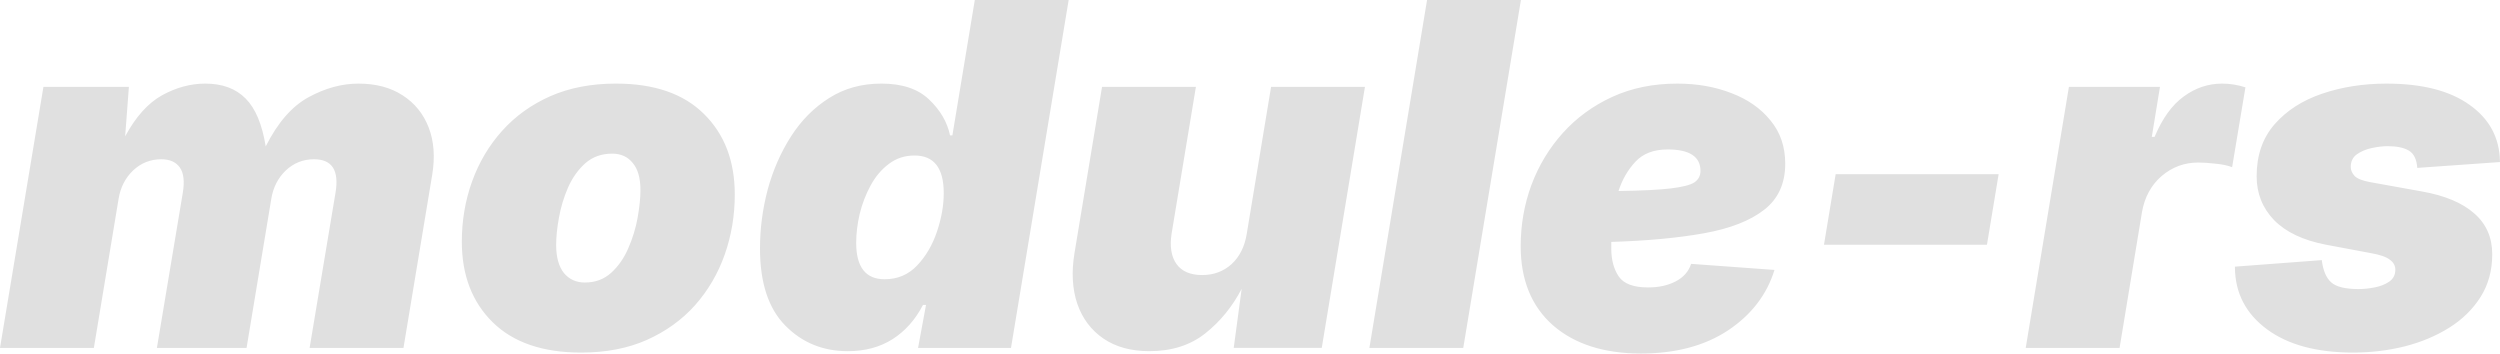 <svg version="1.1" viewBox="0 0 1003.8 141.94" xmlns="http://www.w3.org/2000/svg"><g transform="translate(-138.11 -249.03)"><path d="m138.11 388.72 17.438-104.81h34.312l-1.5 19.875q6.375-11.812 14.812-16.5 8.531-4.688 17.344-4.688 10.312 0 16.219 6 5.906 5.906 8.062 19.219 7.219-14.344 17.25-19.781t19.969-5.438q10.5 0 17.719 4.688 7.312 4.688 10.5 12.938t1.406 19.031l-11.531 69.469h-37.688l10.406-62.344q2.25-13.406-8.625-13.406-6.562 0-11.344 4.5-4.688 4.5-5.812 11.344l-9.938 59.906h-36l10.406-62.344q1.125-6.844-1.219-10.125t-7.406-3.281q-6.562 0-11.344 4.5-4.688 4.5-5.812 11.344l-9.938 59.906zm233.34 1.875q-23.156 0-35.531-12.188t-12.375-32.344q0-12.75 4.125-24.188t12-20.25q7.969-8.906 19.406-13.969 11.531-5.062 26.344-5.062 23.062 0 35.344 12.188 12.375 12.188 12.375 32.344 0 12.656-4.031 24.094t-11.906 20.344q-7.875 8.812-19.406 13.969-11.438 5.062-26.344 5.062zm1.5-28.125q6.281 0 10.594-3.938t6.844-9.844q2.625-6 3.75-12.281 1.125-6.375 1.125-11.062 0-7.219-3.094-10.875-3-3.75-8.25-3.75-6.375 0-10.781 3.844-4.312 3.844-6.938 9.75-2.531 5.812-3.656 12.094-1.125 6.188-1.125 10.969 0 7.312 3.094 11.25 3.188 3.844 8.438 3.844zm105.56 27.562q-15 0-25.125-10.312t-10.125-30.938q0-11.906 3.094-23.625 3.188-11.719 9.375-21.375t15.281-15.375q9.094-5.812 21-5.812 12.469 0 19.125 6.375 6.75 6.375 8.438 14.438h0.938l9-54.375h37.688l-23.156 139.69h-37.312l3.188-17.25h-1.219q-4.594 8.906-12.281 13.781-7.594 4.781-17.906 4.781zm14.812-28.875q7.781 0 13.031-5.531t7.969-13.594 2.719-15.469q0-15.094-11.719-15.094-5.906 0-10.312 3.375-4.406 3.281-7.312 8.625t-4.406 11.438q-1.406 6.094-1.406 11.625 0 14.625 11.438 14.625zm106.31 28.875q-11.062 0-18.469-5.062t-10.5-13.969q-3-8.906-1.125-20.344l11.062-66.75h37.688l-9.75 58.875q-1.219 7.781 1.969 12.281 3.188 4.406 10.312 4.406 6.938 0 11.812-4.406 4.875-4.5 6.094-12.281l9.75-58.875h37.688l-17.344 104.81h-35.344l3.188-23.719q-5.625 10.781-14.625 17.906t-22.406 7.125zm149.16-141-23.156 139.69h-37.688l23.156-139.69zm48.188 141.94q-22.312 0-35.344-11.344-12.938-11.438-12.938-31.781 0-12.844 4.312-24.562 4.406-11.719 12.562-20.812 8.25-9.188 19.875-14.531t26.156-5.344q11.906 0 21.75 3.844 9.844 3.75 15.656 10.969 5.906 7.125 5.906 17.344 0 12-8.531 18.562-8.438 6.562-24.094 9.375t-37.219 3.469q0 1.312 0 2.625 0 6.844 3 11.25t11.812 4.406q6.375 0 11.062-2.438t6.188-7.031l33.469 2.438q-4.594 14.906-18.656 24.281-14.062 9.281-34.969 9.281zm-9-65.25q13.875-0.188 20.906-1.031 7.125-0.844 9.562-2.438 2.438-1.688 2.438-4.594 0-8.625-13.219-8.625-8.344 0-12.938 4.969t-6.75 11.719zm152.62-6.75-4.688 28.312h-65.438l4.688-28.312zm10.875 69.75 17.344-104.81h36.562l-3.281 20.062h1.125q4.688-11.156 11.719-16.219 7.031-5.156 15.375-5.156 4.688 0 9.375 1.5l-5.344 32.062q-2.625-1.031-6.656-1.406-4.031-0.469-6.938-0.469-8.344 0-14.719 5.438-6.281 5.438-7.875 14.438l-9 54.562zm131.53 1.875q-22.031 0-34.688-9.375-12.656-9.375-12.844-24.656v-0.469l34.875-2.625q0.75 6.188 3.75 8.906t10.969 2.719q3.094 0 6.469-0.656 3.469-0.656 5.906-2.344t2.438-4.781q0-2.438-2.25-4.031-2.156-1.688-7.594-2.625l-18-3.375q-13.688-2.625-20.812-9.844-7.031-7.312-7.031-17.625 0-12.656 7.219-20.906 7.219-8.25 19.125-12.281 11.906-4.031 25.781-4.031 21.469 0 33.375 8.531 11.906 8.438 12.188 22.594v0.375l-33.188 2.344q-0.375-5.156-3.375-6.938t-8.531-1.781q-2.906 0-6.375 0.75-3.469 0.75-6 2.531-2.438 1.781-2.438 5.062 0 1.875 1.5 3.562 1.594 1.688 6.281 2.531l20.812 3.75q13.781 2.438 21 8.812 7.219 6.281 7.219 16.406 0 9.75-4.688 17.156t-12.656 12.375q-7.969 4.969-18 7.5-9.938 2.438-20.438 2.438z" fill="#e0e0e0" stroke-linecap="round" stroke-linejoin="round" stroke-width="5" style="paint-order:stroke fill markers" aria-label="module-rs"/></g></svg>
